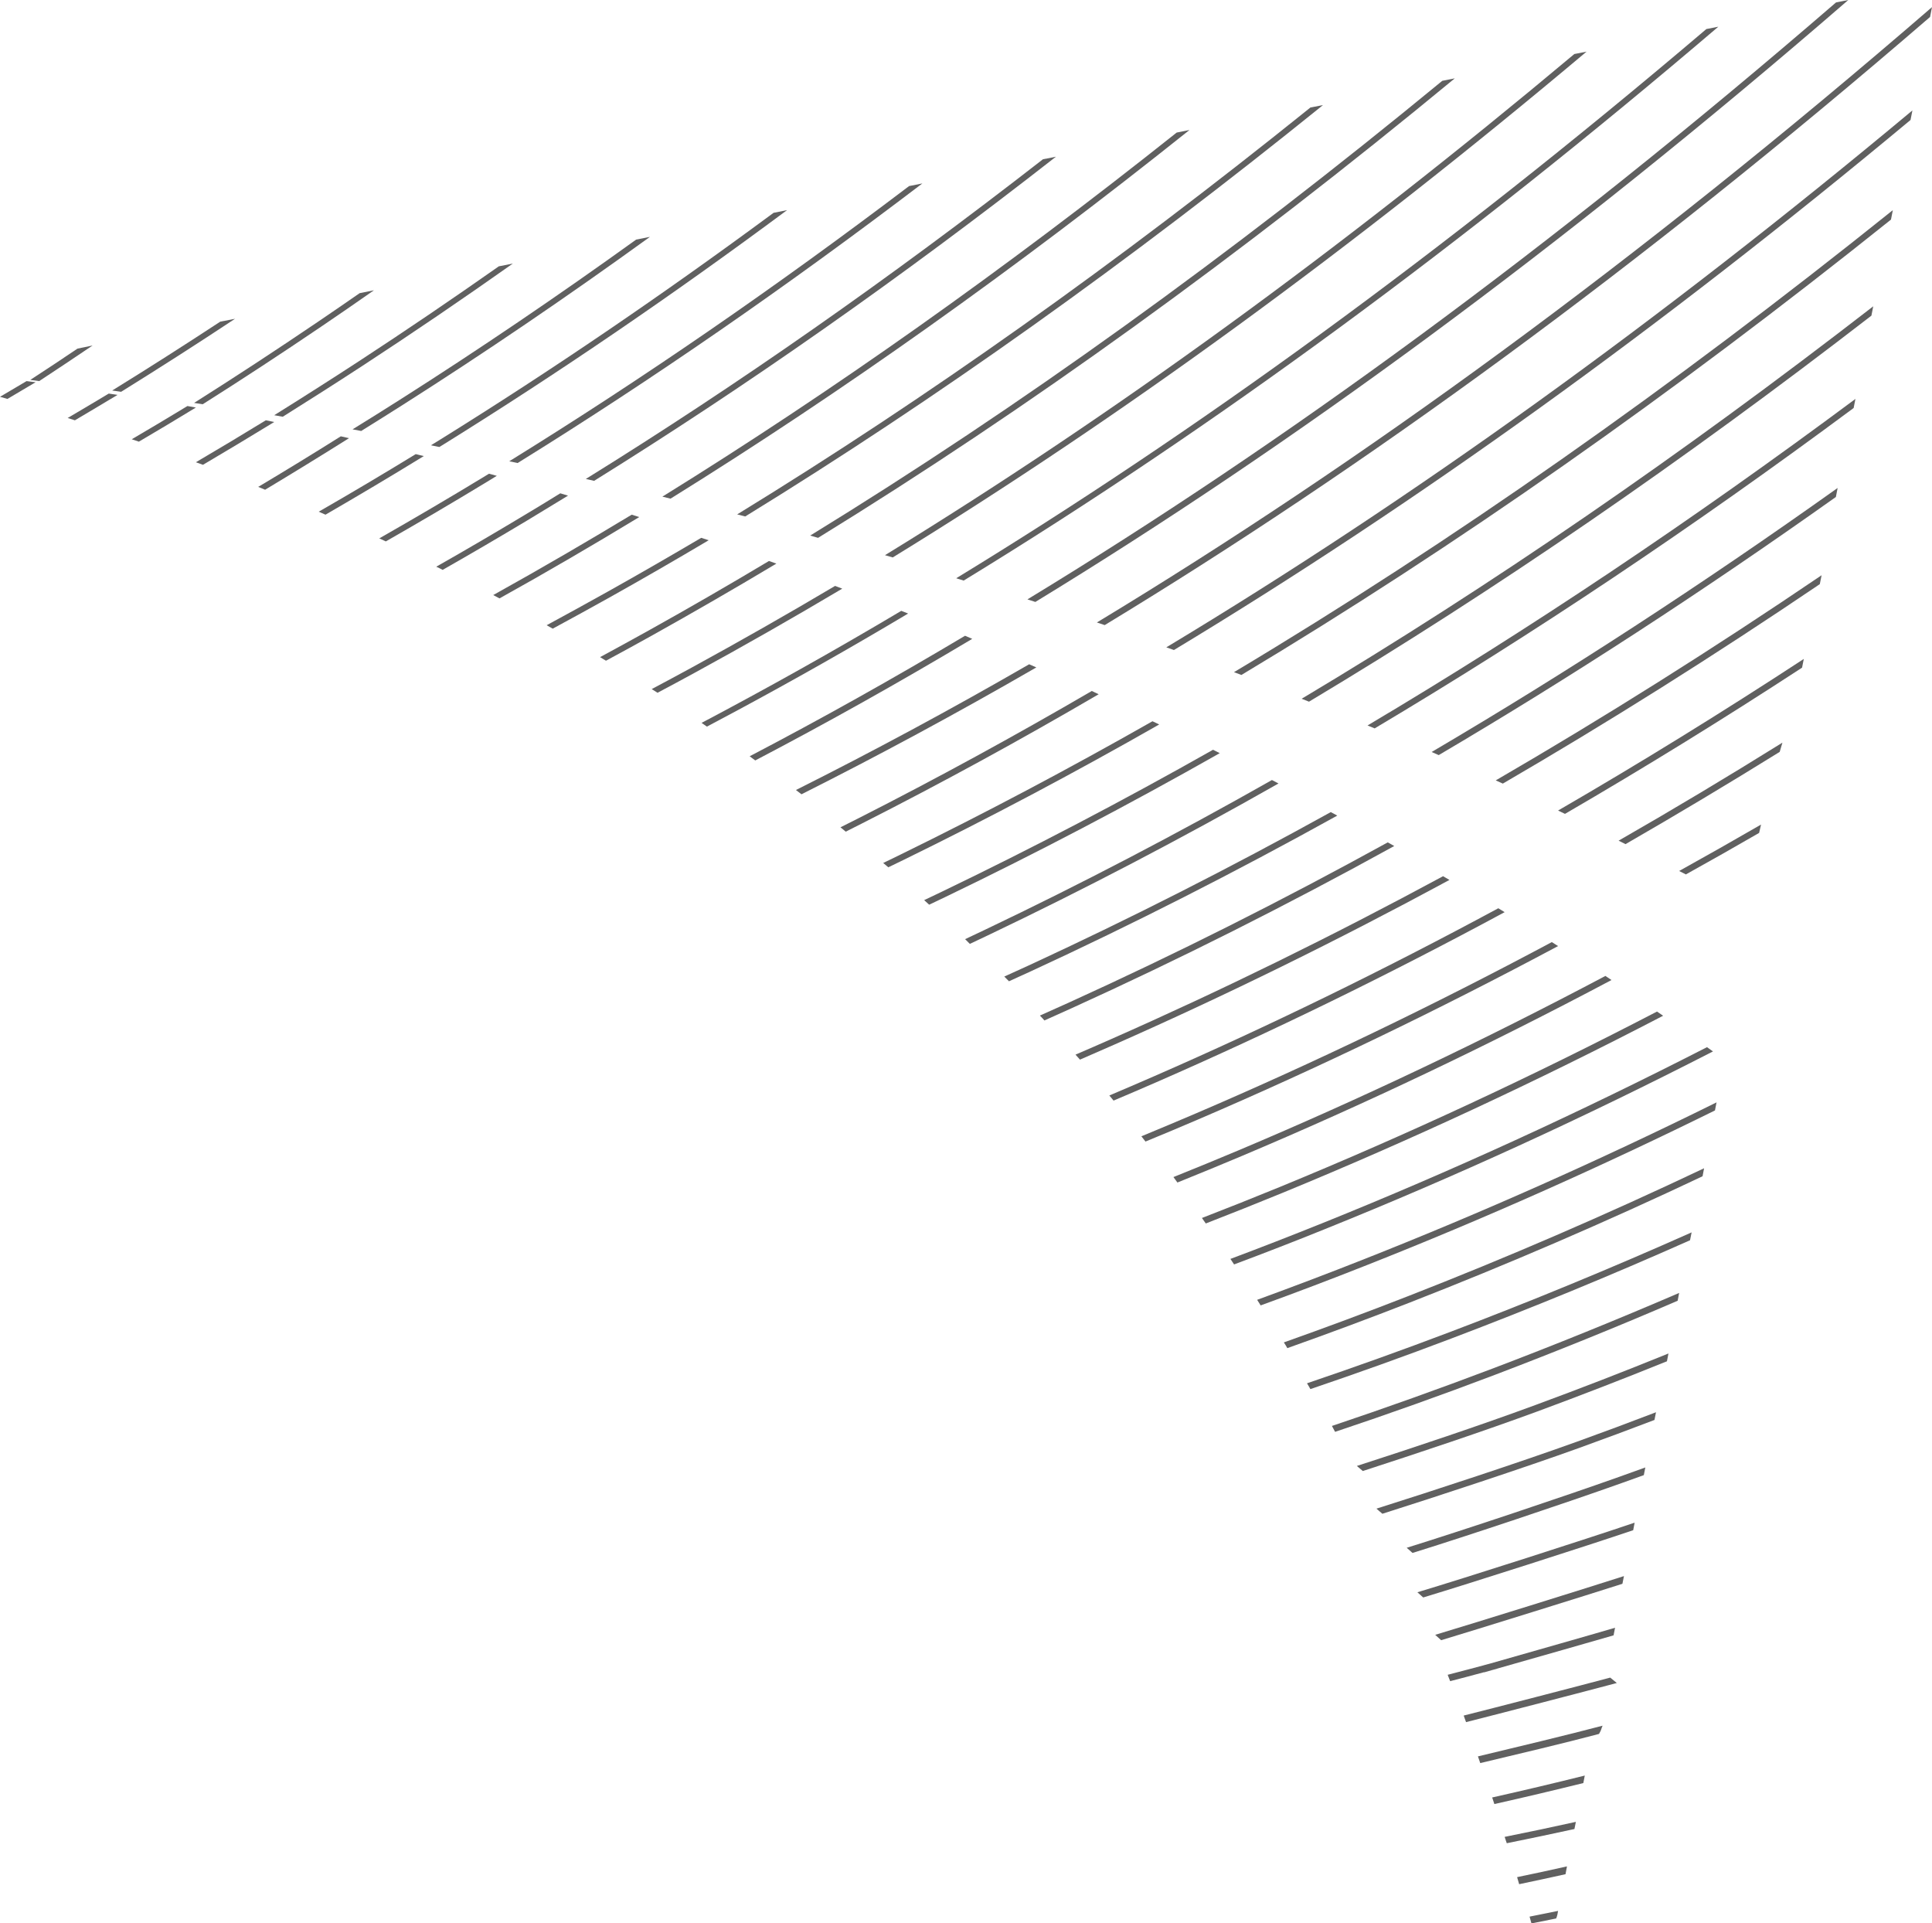 <svg width="1085" height="1080" xmlns="http://www.w3.org/2000/svg" xmlns:xlink="http://www.w3.org/1999/xlink" xml:space="preserve" overflow="hidden"><defs><clipPath id="clip0"><rect x="2388" y="1062" width="1085" height="1080"/></clipPath></defs><g clip-path="url(#clip0)" transform="translate(-2388 -1062)"><path d="M2402.92 1276C2404.57 1276.2 2406.27 1276.4 2408 1276.63 2402.71 1279.8 2397.43 1282.9 2392.18 1286L2392.15 1286C2390.77 1285.57 2389.38 1285.18 2388 1284.81 2392.98 1281.91 2397.94 1278.97 2402.92 1276" fill="#606060" fill-rule="evenodd"/><path d="M2440 1256C2429.93 1262.82 2419.92 1269.46 2410 1276 2408.3 1275.75 2406.63 1275.54 2405 1275.32 2413.81 1269.61 2422.62 1263.75 2431.53 1257.75L2440 1256Z" fill="#606060" fill-rule="evenodd"/><path d="M2449.08 1283 2454 1283.73C2445.97 1288.56 2437.98 1293.33 2430.06 1298L2430.03 1298C2428.66 1297.54 2427.37 1297.11 2426 1296.71 2433.65 1292.21 2441.37 1287.64 2449.08 1283" fill="#606060" fill-rule="evenodd"/><path d="M2520 1241C2498.41 1255.29 2477.11 1268.9 2456.03 1282L2456 1282 2451 1281.28C2471 1268.94 2491.21 1256.05 2511.7 1242.61L2511.73 1242.61 2520 1241Z" fill="#606060" fill-rule="evenodd"/><path d="M2493.29 1290C2494.84 1290.27 2496.43 1290.54 2498 1290.84 2487.26 1297.39 2476.61 1303.76 2465.99 1310 2464.64 1309.53 2463.33 1309.09 2462 1308.65 2472.36 1302.58 2482.78 1296.37 2493.25 1290L2493.29 1290Z" fill="#606060" fill-rule="evenodd"/><path d="M2598 1225C2588.1 1231.95 2578.19 1238.75 2568.3 1245.46 2545.87 1260.66 2523.71 1275.18 2501.83 1289 2500.23 1288.76 2498.6 1288.48 2497 1288.24 2519.87 1273.8 2543.04 1258.62 2566.49 1242.73 2574.33 1237.41 2582.15 1232.05 2589.97 1226.62L2590.02 1226.59 2590.05 1226.59 2598 1225Z" fill="#606060" fill-rule="evenodd"/><path d="M2537.31 1298C2538.88 1298.31 2540.43 1298.62 2542 1298.96 2528.55 1307.19 2515.22 1315.22 2501.98 1323 2500.67 1322.52 2499.36 1322 2498 1321.56 2510.98 1313.95 2524.09 1306.09 2537.28 1298L2537.31 1298Z" fill="#606060" fill-rule="evenodd"/><path d="M2676 1210C2647.77 1229.94 2619.62 1249.09 2591.49 1267.46 2576.47 1277.26 2561.58 1286.75 2546.8 1296L2546.77 1296C2545.16 1295.73 2543.56 1295.45 2542 1295.15 2557.76 1285.31 2573.66 1275.21 2589.71 1264.73 2615.81 1247.69 2641.96 1229.94 2668.14 1211.54L2676 1210Z" fill="#606060" fill-rule="evenodd"/><path d="M2579.39 1307C2580.92 1307.35 2582.47 1307.69 2584 1308.04 2568.15 1318.02 2552.43 1327.65 2536.87 1337 2535.56 1336.44 2534.31 1335.89 2533 1335.4 2548.34 1326.26 2563.81 1316.8 2579.39 1307" fill="#606060" fill-rule="evenodd"/><path d="M2753 1195C2706.63 1228.55 2660.42 1259.96 2614.28 1289.29 2606.45 1294.26 2598.65 1299.16 2590.85 1304L2590.82 1304C2589.19 1303.66 2587.61 1303.39 2586 1303.08 2594.8 1297.66 2603.61 1292.15 2612.51 1286.49 2656.7 1258.42 2700.88 1228.48 2745.27 1196.53L2745.3 1196.53 2753 1195Z" fill="#606060" fill-rule="evenodd"/><path d="M2626 1318.1C2607.44 1329.5 2589.02 1340.45 2570.79 1351 2569.52 1350.42 2568.27 1349.84 2567 1349.32 2584.99 1338.98 2603.17 1328.2 2621.46 1317L2621.49 1317C2622.97 1317.34 2624.49 1317.72 2626 1318.1" fill="#606060" fill-rule="evenodd"/><path d="M2830 1180C2765.51 1227.88 2701.39 1271.58 2637.34 1311.4 2636.48 1311.94 2635.6 1312.49 2634.73 1313 2633.15 1312.66 2631.58 1312.35 2630 1312.04 2631.85 1310.92 2633.73 1309.75 2635.6 1308.59 2697.72 1269.98 2759.88 1227.71 2822.43 1181.5L2822.46 1181.5 2830 1180Z" fill="#606060" fill-rule="evenodd"/><path d="M2662.61 1328C2664.08 1328.41 2665.55 1328.81 2667 1329.19 2665.06 1330.4 2663.08 1331.59 2661.14 1332.77 2642.16 1344.29 2623.35 1355.36 2604.69 1366L2604.65 1366C2603.43 1365.46 2602.23 1364.88 2601 1364.31 2620.3 1353.3 2639.74 1341.89 2659.41 1329.96 2660.46 1329.32 2661.56 1328.68 2662.61 1328" fill="#606060" fill-rule="evenodd"/><path d="M2906 1165C2829.75 1223 2754.2 1275.2 2678.69 1322 2677.13 1321.66 2675.58 1321.35 2674 1321.01 2748.58 1274.89 2823.24 1223.55 2898.55 1166.47L2898.58 1166.47 2906 1165Z" fill="#606060" fill-rule="evenodd"/><path d="M2702.66 1339C2704.1 1339.41 2705.57 1339.86 2707 1340.31 2699.39 1344.98 2691.81 1349.58 2684.23 1354.15 2668.25 1363.73 2652.33 1373.04 2636.58 1382 2635.39 1381.35 2634.19 1380.73 2633 1380.21 2649.4 1370.91 2665.88 1361.26 2682.52 1351.26 2689.25 1347.24 2695.94 1343.16 2702.66 1339" fill="#606060" fill-rule="evenodd"/><path d="M2981 1150C2893.85 1218.09 2807.64 1278.54 2721.65 1332 2720.11 1331.66 2718.55 1331.28 2717 1330.94 2802.14 1278.16 2887.43 1218.53 2973.7 1151.44L2981 1150Z" fill="#606060" fill-rule="evenodd"/><path d="M2742.76 1351C2744.16 1351.44 2745.57 1351.88 2747 1352.33 2734.02 1360.22 2721.01 1367.95 2708.04 1375.5 2694.79 1383.23 2681.64 1390.72 2668.52 1398 2667.36 1397.35 2666.16 1396.71 2665 1396.13 2678.71 1388.51 2692.47 1380.68 2706.33 1372.61 2718.49 1365.53 2730.6 1358.35 2742.76 1351" fill="#606060" fill-rule="evenodd"/><path d="M3056 1135C2957.9 1213.33 2861.14 1282.03 2764.57 1342 2763.03 1341.62 2761.53 1341.25 2760 1340.87 2855.69 1281.59 2951.62 1213.74 3048.81 1136.44L3056 1135Z" fill="#606060" fill-rule="evenodd"/><path d="M2781.8 1364C2783.16 1364.44 2784.59 1364.88 2786 1365.35 2767.7 1376.23 2749.39 1386.78 2731.08 1397.05 2720.13 1403.17 2709.24 1409.15 2698.41 1415 2697.28 1414.32 2696.14 1413.68 2695 1413.07 2706.42 1406.89 2717.85 1400.6 2729.4 1394.15 2746.87 1384.38 2764.32 1374.31 2781.8 1364" fill="#606060" fill-rule="evenodd"/><path d="M3131 1121C3021.54 1209.4 2913.9 1285.99 2806.51 1352 2805 1351.59 2803.5 1351.22 2802 1350.84 2908.56 1285.52 3015.38 1209.74 3123.93 1122.36L3123.96 1122.36 3131 1121Z" fill="#606060" fill-rule="evenodd"/><path d="M2819.85 1377C2821.22 1377.48 2822.6 1377.99 2824 1378.47 2800.85 1392.34 2777.69 1405.7 2754.56 1418.62 2745.78 1423.5 2737.03 1428.32 2728.31 1433 2727.22 1432.32 2726.09 1431.63 2725 1430.99 2734.25 1426 2743.54 1420.87 2752.9 1415.68 2775.23 1403.24 2797.52 1390.36 2819.85 1377" fill="#606060" fill-rule="evenodd"/><path d="M3205 1106C3084.12 1205.78 2965.62 1291.27 2847.44 1364L2847.41 1364C2845.93 1363.56 2844.43 1363.15 2843 1362.73 2960.31 1290.73 3078.05 1206.06 3197.99 1107.37L3198.02 1107.37 3205 1106Z" fill="#606060" fill-rule="evenodd"/><path d="M2856.98 1391C2858.3 1391.51 2859.64 1392.02 2861 1392.53 2833.34 1408.98 2805.72 1424.71 2778.07 1439.81 2771.12 1443.61 2764.18 1447.34 2757.26 1451 2756.18 1450.29 2755.08 1449.58 2754 1448.93 2761.46 1444.96 2768.94 1440.96 2776.44 1436.86 2803.28 1422.2 2830.11 1406.94 2856.98 1391" fill="#606060" fill-rule="evenodd"/><path d="M3279 1091C3147.04 1201.96 3017.97 1296.04 2889.37 1375L2889.34 1375C2887.87 1374.56 2886.43 1374.15 2885 1373.74 3012.78 1295.42 3141.04 1202.2 3272.14 1092.33L3272.17 1092.33 3279 1091Z" fill="#606060" fill-rule="evenodd"/><path d="M2894.15 1405C2895.42 1405.48 2896.71 1405.99 2898 1406.51 2865.86 1425.69 2833.72 1443.89 2801.55 1461.19 2796.02 1464.17 2790.5 1467.12 2785 1470 2784.01 1469.28 2783.03 1468.6 2782 1467.91 2818.82 1448.48 2856.2 1427.58 2894.15 1405" fill="#606060" fill-rule="evenodd"/><path d="M3353 1077C3209.15 1199.7 3068.88 1302.63 2929.2 1388 2927.8 1387.55 2926.4 1387.15 2925 1386.7 3057.75 1305.71 3197.59 1204.73 3346.3 1078.3L3346.33 1078.3 3353 1077Z" fill="#606060" fill-rule="evenodd"/><path d="M2929.99 1419C2931.35 1419.58 2932.67 1420.14 2934 1420.72 2892.75 1445.35 2852.15 1468.05 2812.15 1489 2811.1 1488.21 2810.05 1487.42 2809 1486.66 2848.68 1465.92 2888.97 1443.42 2929.94 1419L2929.99 1419Z" fill="#606060" fill-rule="evenodd"/><path d="M3426 1062C3264.34 1202.03 3112.88 1312.47 2969.45 1400 2967.97 1399.52 2966.47 1399.04 2965 1398.56 3107.72 1311.79 3258.36 1202.23 3419.1 1063.37L3426 1062Z" fill="#606060" fill-rule="evenodd"/><path d="M2965.97 1435C2967.31 1435.57 2968.63 1436.15 2970 1436.76 2925.31 1462.59 2881.36 1486.26 2838.11 1508 2837.08 1507.16 2836.03 1506.35 2835 1505.6 2877.95 1484.06 2921.59 1460.63 2965.97 1435" fill="#606060" fill-rule="evenodd"/><path d="M3473 1066 3471.91 1071.5 3471.91 1071.53C3307.89 1213.07 3154.09 1324.64 3008.4 1413 3006.93 1412.52 3005.46 1412.01 3004 1411.53 3151.33 1322.46 3306.94 1209.58 3473 1066" fill="#606060" fill-rule="evenodd"/><path d="M3001.15 1450C3002.44 1450.62 3003.71 1451.21 3005 1451.83 2960.72 1477.72 2916.48 1501.86 2872.17 1524.34 2869.11 1525.9 2866.03 1527.45 2862.95 1529 2861.99 1528.14 2861 1527.34 2860 1526.55 2863.53 1524.79 2867.08 1523 2870.61 1521.21 2914.13 1499.1 2957.61 1475.38 3001.15 1450" fill="#606060" fill-rule="evenodd"/><path d="M3462 1124 3460.94 1129.37C3320.77 1246.06 3183.72 1344.66 3047.27 1427 3045.84 1426.49 3044.4 1425.97 3043 1425.49 3181.19 1342.33 3319.98 1242.47 3462 1124" fill="#606060" fill-rule="evenodd"/><path d="M3035.24 1467C3036.47 1467.61 3037.74 1468.22 3039 1468.8 2991.17 1496.09 2943.36 1521.41 2895.48 1544.83 2892.61 1546.22 2889.74 1547.64 2886.87 1549 2885.92 1548.19 2884.97 1547.34 2884 1546.56 2887.32 1545 2890.63 1543.37 2893.95 1541.74 2941.07 1518.66 2988.12 1493.78 3035.21 1467L3035.24 1467Z" fill="#606060" fill-rule="evenodd"/><path d="M3451 1180 3449.97 1185.27 3449.97 1185.3C3326.78 1283.87 3205.76 1368.72 3085.17 1441 3083.8 1440.45 3082.4 1439.94 3081 1439.43 3203.26 1366.33 3326 1280.24 3451 1180" fill="#606060" fill-rule="evenodd"/><path d="M3069.24 1483C3070.51 1483.61 3071.78 1484.26 3073 1484.91 3021.61 1514.05 2970.23 1540.96 2918.79 1565.73 2915.82 1567.16 2912.79 1568.6 2909.82 1570 2908.9 1569.11 2907.93 1568.26 2907 1567.44 2910.43 1565.83 2913.82 1564.19 2917.25 1562.55 2967.98 1538.13 3018.59 1511.66 3069.24 1483" fill="#606060" fill-rule="evenodd"/><path d="M3440 1234 3438.97 1239.24C3332.65 1321.39 3227.72 1393.4 3123.13 1456 3121.77 1455.45 3120.37 1454.9 3119 1454.36 3225.3 1390.9 3331.89 1317.72 3440 1234" fill="#606060" fill-rule="evenodd"/><path d="M3102.31 1500C3103.53 1500.62 3104.77 1501.27 3106 1501.93 3051.61 1532.82 2997.3 1561.21 2942.85 1587.18 2939.47 1588.8 2936.05 1590.42 2932.66 1592 2931.77 1591.07 2930.89 1590.18 2930 1589.35 2933.79 1587.56 2937.58 1585.77 2941.35 1583.98 2995.04 1558.39 3048.65 1530.41 3102.31 1500" fill="#606060" fill-rule="evenodd"/><path d="M3430 1286 3429 1291.07 3429 1291.1C3338.66 1358.14 3249.22 1417.94 3160 1471 3158.66 1470.45 3157.34 1469.87 3156 1469.36 3246.84 1415.41 3337.94 1354.44 3430 1286" fill="#606060" fill-rule="evenodd"/><path d="M3135.37 1518C3136.58 1518.65 3137.77 1519.29 3139 1519.97 3081.66 1551.78 3024.36 1580.88 2966.93 1607.4 2962.83 1609.3 2958.72 1611.17 2954.63 1613 2953.77 1612.12 2952.89 1611.24 2952 1610.35 2956.48 1608.35 2960.95 1606.31 2965.43 1604.24 3022.14 1578.06 3078.72 1549.37 3135.37 1518" fill="#606060" fill-rule="evenodd"/><path d="M3420 1336 3419.02 1341.06C3344.25 1394.15 3270.05 1442.38 3195.98 1486 3194.64 1485.42 3193.34 1484.84 3192 1484.26 3267.68 1439.75 3343.53 1390.42 3420 1336" fill="#606060" fill-rule="evenodd"/><path d="M3167.36 1535C3168.57 1535.65 3169.81 1536.34 3171 1537.05 3110.65 1570.33 3050.35 1600.63 2989.93 1628.08 2984.79 1630.41 2979.67 1632.74 2974.54 1635 2973.75 1634.08 2972.9 1633.15 2972 1632.26 2977.49 1629.83 2982.97 1627.36 2988.47 1624.87 3048.16 1597.75 3107.77 1567.83 3167.36 1535" fill="#606060" fill-rule="evenodd"/><path d="M3411 1385 3410 1389.96 3410 1390C3350.45 1430.29 3291.16 1467.59 3231.98 1502 3230.64 1501.39 3229.34 1500.78 3228 1500.2 3288.83 1464.87 3349.77 1426.55 3411 1385" fill="#606060" fill-rule="evenodd"/><path d="M3198.41 1554C3199.6 1554.68 3200.79 1555.39 3202 1556.1 3139.27 1590.04 3076.56 1620.86 3013.65 1648.63 3007.25 1651.44 3000.89 1654.25 2994.5 1657 2993.64 1656.05 2992.82 1655.1 2992 1654.19 2998.73 1651.31 3005.48 1648.36 3012.22 1645.38 3074.37 1617.95 3136.36 1587.53 3198.41 1554" fill="#606060" fill-rule="evenodd"/><path d="M3401 1432 3400.03 1436.9C3355.57 1465.91 3311.19 1493.26 3266.89 1519 3265.6 1518.35 3264.29 1517.71 3263 1517.13 3308.91 1490.53 3354.89 1462.17 3401 1432" fill="#606060" fill-rule="evenodd"/><path d="M3229.44 1572C3230.63 1572.72 3231.84 1573.44 3233 1574.19 3167.8 1609.38 3102.67 1641.18 3037.34 1669.71 3029.36 1673.2 3021.37 1676.61 3013.37 1680 3012.61 1679.04 3011.83 1678.09 3011 1677.13 3019.33 1673.6 3027.62 1670.05 3035.91 1666.42 3100.55 1638.21 3164.96 1606.78 3229.44 1572" fill="#606060" fill-rule="evenodd"/><path d="M3389 1479C3388.49 1480.74 3387.94 1482.45 3387.47 1484.19 3358.57 1502.13 3329.7 1519.39 3300.88 1536 3299.56 1535.32 3298.3 1534.67 3297 1534.05 3327.64 1516.49 3358.28 1498.14 3389 1479" fill="#606060" fill-rule="evenodd"/><path d="M3259.5 1591C3260.66 1591.72 3261.82 1592.47 3263 1593.23 3195.65 1629.22 3128.37 1661.62 3060.84 1690.6 3051.01 1694.81 3041.16 1698.96 3031.3 1703 3030.54 1702.01 3029.79 1701.01 3029 1700.05 3039.14 1695.88 3049.27 1691.59 3059.41 1687.28 3126.24 1658.65 3192.87 1626.59 3259.5 1591" fill="#606060" fill-rule="evenodd"/><path d="M3377 1525C3376.61 1526.57 3376.27 1528.13 3375.9 1529.7 3362.17 1537.63 3348.5 1545.4 3334.78 1553 3333.51 1552.33 3332.27 1551.67 3331 1551.07 3346.33 1542.57 3361.67 1533.87 3377 1525" fill="#606060" fill-rule="evenodd"/><path d="M3293 1612.3C3223.78 1649.02 3154.57 1681.93 3085.15 1711.21 3073.21 1716.25 3061.23 1721.16 3049.23 1726 3048.53 1724.97 3047.79 1723.98 3047 1722.94 3059.25 1718.04 3071.49 1712.99 3083.75 1707.84 3152.49 1678.85 3221.04 1646.28 3289.59 1610 3290.71 1610.76 3291.88 1611.51 3293 1612.3" fill="#606060" fill-rule="evenodd"/><path d="M3322 1632.36C3250.85 1669.36 3179.69 1702.43 3108.31 1731.78 3093.94 1737.66 3079.59 1743.4 3065.16 1749 3064.48 1747.98 3063.76 1746.95 3063 1745.92 3077.67 1740.25 3092.3 1734.41 3106.91 1728.43 3177.65 1699.36 3248.11 1666.63 3318.57 1630 3319.7 1630.79 3320.87 1631.57 3322 1632.36" fill="#606060" fill-rule="evenodd"/><path d="M3350 1652.39C3277.45 1689.62 3204.91 1722.84 3132.05 1752.17 3115.1 1759.02 3098.11 1765.63 3081.05 1772 3080.4 1770.98 3079.71 1769.92 3079 1768.9 3096.26 1762.43 3113.49 1755.72 3130.7 1748.8 3202.89 1719.74 3274.75 1686.83 3346.64 1650 3347.77 1650.82 3348.87 1651.6 3350 1652.39" fill="#606060" fill-rule="evenodd"/><path d="M3094 1791.87C3094.68 1792.89 3095.32 1793.94 3095.98 1795 3115.93 1787.78 3135.81 1780.21 3155.64 1772.37 3220.95 1746.57 3286.04 1717.63 3351.11 1685.53L3352 1681C3286.22 1713.55 3220.37 1742.85 3154.28 1768.96 3134.25 1776.9 3114.16 1784.5 3094 1791.87" fill="#606060" fill-rule="evenodd"/><path d="M3109 1815.78C3109.73 1816.84 3110.37 1817.94 3110.95 1819 3134.01 1810.82 3157.01 1802.26 3179.92 1793.32 3234.82 1771.89 3289.54 1748.33 3344.15 1722.49L3345 1718C3289.64 1744.26 3234.21 1768.19 3178.6 1789.87 3155.48 1798.9 3132.27 1807.53 3109 1815.78" fill="#606060" fill-rule="evenodd"/><path d="M3122 1838.74C3122.69 1839.82 3123.3 1840.91 3123.91 1842 3150.47 1832.99 3176.89 1823.54 3203.2 1813.54 3247.94 1796.57 3292.55 1778.24 3337.11 1758.42L3338 1754C3292.73 1774.16 3247.38 1792.87 3201.88 1810.1 3175.37 1820.14 3148.75 1829.69 3122 1838.74" fill="#606060" fill-rule="evenodd"/><path d="M3136 1862.69C3136.62 1863.79 3137.2 1864.9 3137.78 1866 3167.78 1855.99 3197.69 1845.32 3227.43 1834.03 3261.73 1820.98 3295.99 1807.13 3330.16 1792.39L3331 1788C3296.09 1803.02 3261.15 1817.21 3226.12 1830.5 3196.24 1841.83 3166.18 1852.57 3136 1862.69" fill="#606060" fill-rule="evenodd"/><path d="M3150 1885.15C3151.09 1886.08 3152.21 1887.04 3153.34 1888 3184.11 1878.02 3220.94 1865.75 3251.42 1854.53 3275.69 1845.57 3299.93 1836.17 3324.14 1826.39L3325 1822C3300.08 1832.12 3275.11 1841.8 3250.13 1850.99 3218.97 1862.49 3181.43 1875 3150 1885.15" fill="#606060" fill-rule="evenodd"/><path d="M3161 1909.13C3162.13 1910.09 3163.21 1911.04 3164.33 1912 3195.16 1902.24 3244.14 1886.11 3274.71 1875.09 3288.87 1869.97 3303.02 1864.72 3317.14 1859.33L3318 1855C3303.15 1860.7 3288.32 1866.22 3273.45 1871.58 3242.2 1882.87 3192.56 1899.17 3161 1909.13" fill="#606060" fill-rule="evenodd"/><path d="M3178 1931.1C3179.1 1932.05 3180.19 1933.01 3181.27 1934 3212.37 1924.33 3267.77 1905.8 3298.58 1894.82 3302.75 1893.35 3306.97 1891.85 3311.16 1890.31L3312 1886C3307.1 1887.78 3302.22 1889.52 3297.32 1891.27 3265.88 1902.45 3209.78 1921.21 3178 1931.1" fill="#606060" fill-rule="evenodd"/><path d="M3187.26 1959C3213.05 1951.23 3279.68 1929.86 3305.19 1921.24L3306 1917C3279.08 1926.13 3211.14 1947.94 3184 1956.08 3185.08 1957.07 3186.18 1958.05 3187.26 1959" fill="#606060" fill-rule="evenodd"/><path d="M3197.34 1983C3213.62 1978.13 3282.85 1956.57 3299.14 1951.32L3300 1947C3282.38 1952.69 3211.76 1974.7 3194 1979.98 3195.13 1980.98 3196.25 1982.01 3197.34 1983" fill="#606060" fill-rule="evenodd"/><path d="M3221.51 2001.05C3222.35 2000.8 3223.95 2000.34 3226.09 1999.73 3226.94 1999.5 3227.8 1999.28 3228.65 1999.05 3228.63 1999.04 3228.62 1999.02 3228.6 1999.01 3246.25 1993.97 3288.26 1982.05 3294.18 1980.27L3295 1976C3287.77 1978.21 3242.81 1990.97 3224.75 1996.14 3216.85 1998.29 3208.9 2000.37 3201 2002.42 3201.48 2003.63 3201.95 2004.8 3202.4 2006 3208.75 2004.38 3215.08 2002.67 3221.42 2000.97 3221.45 2000.99 3221.48 2001.02 3221.51 2001.05" fill="#606060" fill-rule="evenodd"/><path d="M3210 2025.31C3210.45 2026.53 3210.89 2027.74 3211.32 2029 3225.22 2025.52 3282.14 2010.75 3296 2007.03 3294.78 2005.98 3293.51 2005.01 3292.29 2004 3279.25 2007.51 3223.1 2022.07 3210 2025.31" fill="#606060" fill-rule="evenodd"/><path d="M3219.3 2052C3238.49 2047.43 3266.86 2040.72 3285.99 2035.63 3287.66 2032.73 3286.93 2033.41 3288 2031 3269.71 2035.85 3236.4 2043.85 3218 2048.24 3218.43 2049.51 3218.88 2050.74 3219.3 2052" fill="#606060" fill-rule="evenodd"/><path d="M3227.22 2075C3243.92 2071.27 3260.59 2067.31 3277.19 2063.21L3278 2059C3260.73 2063.31 3243.38 2067.41 3226 2071.31 3226.44 2072.54 3226.84 2073.77 3227.22 2075" fill="#606060" fill-rule="evenodd"/><path d="M3234.19 2097C3246.89 2094.45 3259.56 2091.77 3272.19 2089.02L3273 2085C3259.69 2087.94 3246.37 2090.76 3233 2093.44 3233.43 2094.61 3233.82 2095.82 3234.19 2097" fill="#606060" fill-rule="evenodd"/><path d="M3241.15 2120C3249.84 2118.18 3258.54 2116.32 3267.19 2114.39L3268 2110C3258.71 2112.11 3249.37 2114.11 3240 2116.04 3240.41 2117.36 3240.78 2118.68 3241.15 2120" fill="#606060" fill-rule="evenodd"/><path d="M3247.98 2141.76C3248.07 2141.86 3248.14 2141.93 3248.24 2142 3252.78 2141.1 3257.37 2140.17 3261.92 2139.24 3262.24 2138.55 3262.47 2137.79 3262.64 2137L3263 2135 3247 2138.21C3247.33 2139.38 3247.66 2140.55 3247.98 2141.76" fill="#606060" fill-rule="evenodd"/></g></svg>
